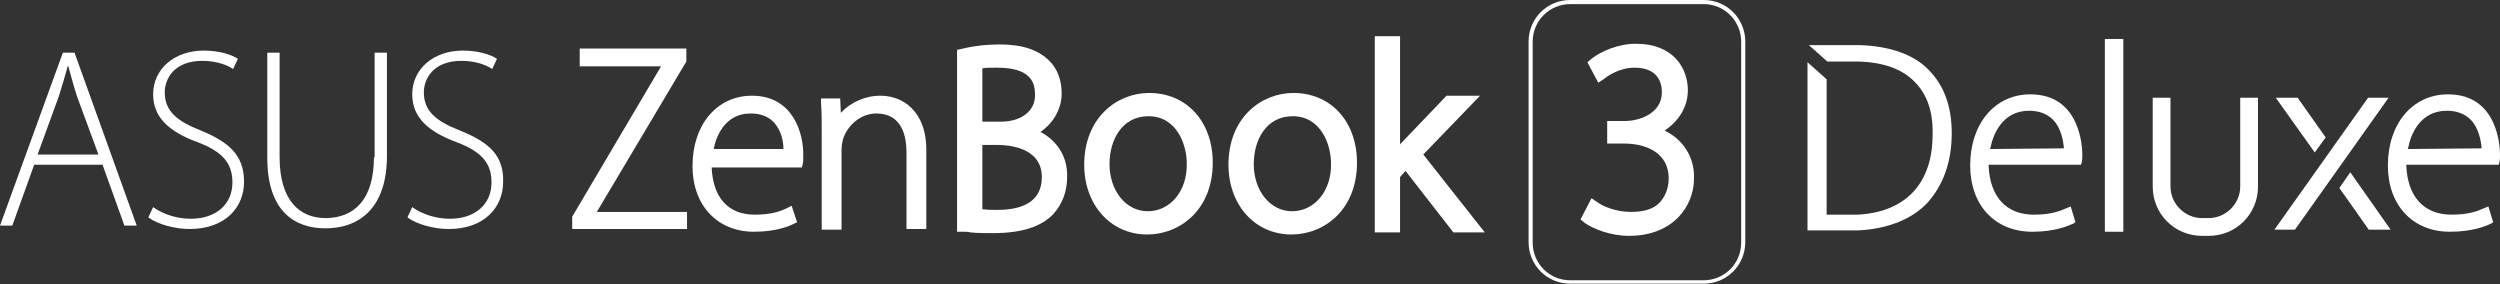 <?xml version="1.0" encoding="utf-8"?>
<!-- Generator: Adobe Illustrator 21.1.0, SVG Export Plug-In . SVG Version: 6.00 Build 0)  -->
<svg version="1.1" id="圖層_1" xmlns="http://www.w3.org/2000/svg" xmlns:xlink="http://www.w3.org/1999/xlink" x="0px" y="0px"
	 viewBox="0 0 365.7 41.6" style="enable-background:new 0 0 365.7 41.6;" xml:space="preserve">
<rect x="0" y="0" width="365.7" height="41.6" fill="#333333" stroke="none"/>
<style type="text/css">
	.st0{fill:#FFFFFF;}
</style>
<g>
	<g>
		<g>
			<path class="st0" d="M243.5,19.1c2.1-1.4,3.4-3.5,3.4-5.9c0-3.1-2-6.8-7.6-6.8c-2.6,0-5.1,1.1-6.5,2.2l-0.6,0.5l1.6,3l0.9-0.6
				c0.5-0.4,2.2-1.6,4.4-1.6c3.5,0,4,2.3,4,3.6c0,3.1-3.3,4.2-5.4,4.2h-2.6V21h2.5c3.1,0,6.5,1.3,6.5,5.1c0,0.6-0.1,2.2-1.3,3.5
				c-0.9,1-2.4,1.4-4.2,1.4c-2.2,0-4.1-0.8-4.9-1.4l-0.9-0.6l-1.6,3.1l0.6,0.5c1.3,0.9,3.8,1.9,6.5,1.9c6.5,0,9.5-4.4,9.5-8.4
				C247.9,23,246.2,20.4,243.5,19.1z"/>
			<path class="st0" d="M249.2,0h-19.5c-3.4,0-6.1,2.7-6.1,6.1v29.3c0,3.4,2.7,6.1,6.1,6.1h19.5c3.4,0,6.1-2.7,6.1-6.1V6.1
				C255.3,2.7,252.6,0,249.2,0z M254.7,35.5c0,3.1-2.5,5.5-5.5,5.5h-19.5c-3.1,0-5.5-2.5-5.5-5.5V6.1c0-3.1,2.5-5.5,5.5-5.5h19.5
				c3.1,0,5.5,2.5,5.5,5.5V35.5z"/>
		</g>
		<g>
			<path class="st0" d="M9.2,7.7L0,33h1.8L5,24.1h10l3.2,8.9H20L10.9,7.7H9.2z M14.4,22.6H5.5l3.1-8.5c0.5-1.6,0.9-2.9,1.3-4.4H10
				c0.4,1.4,0.7,2.7,1.3,4.5L14.4,22.6z"/>
			<path class="st0" d="M29.4,19.1c-3.6-1.4-5.3-2.9-5.3-5.6c0-2,1.4-4.6,5.5-4.6c2.2,0,3.8,0.7,4.5,1.2l0.7-1.5
				c-0.9-0.6-2.7-1.2-5-1.2c-4.3,0-7.4,2.7-7.4,6.4c0,3.4,2.4,5.5,6.5,7c3.7,1.4,5.1,3.1,5.1,5.9c0,3.1-2.3,5.3-6.1,5.3
				c-2.1,0-4.1-0.7-5.5-1.7l-0.7,1.5c1.3,1,3.9,1.7,6,1.7c5.4,0,8-3.3,8-6.9C35.7,22.7,33.5,20.8,29.4,19.1z"/>
			<path class="st0" d="M54.7,23c0,6.2-2.9,8.9-7.1,8.9c-3.7,0-6.7-2.5-6.7-8.9V7.7h-1.8v15.4c0,7.8,4,10.3,8.5,10.3
				c4.8,0,9-2.8,9-10.6V7.7h-1.8V23H54.7z"/>
			<path class="st0" d="M67.3,19.1c-3.6-1.4-5.3-2.9-5.3-5.6c0-2,1.4-4.6,5.5-4.6c2.2,0,3.8,0.7,4.5,1.2l0.7-1.5
				c-0.9-0.6-2.7-1.2-5-1.2c-4.3,0-7.4,2.7-7.4,6.4c0,3.4,2.4,5.5,6.5,7c3.7,1.4,5.1,3.1,5.1,5.9c0,3.1-2.3,5.3-6.1,5.3
				c-2.1,0-4.1-0.7-5.5-1.7l-0.7,1.5c1.3,1,3.9,1.7,6,1.7c5.4,0,8-3.3,8-6.9C73.7,22.7,71.5,20.8,67.3,19.1z"/>
			<polygon class="st0" points="100.4,9 100.4,7.1 84.8,7.1 84.8,9.7 96.7,9.7 83.7,31.7 83.7,33.5 100.5,33.5 100.5,31 87.3,31 			
				"/>
			<path class="st0" d="M110,14c-5.1,0-8.7,4.2-8.7,10.3c0,5.7,3.6,9.6,9,9.6c3.4,0,5.3-0.9,5.9-1.2l0.4-0.2l-0.8-2.4l-0.6,0.3
				c-1,0.5-2.3,1-4.8,1c-3.9,0-6.1-2.5-6.3-6.9h13.2l0.1-0.4c0.1-0.4,0.1-0.7,0.1-1.2C117.6,19.5,116,14,110,14z M109.8,16.6
				c1.4,0,2.5,0.4,3.3,1.2c1.2,1.2,1.5,2.9,1.5,4h-10.2C104.7,20.2,105.9,16.6,109.8,16.6z"/>
			<path class="st0" d="M128.8,14c-2.3,0-4.4,1-5.8,2.5l-0.1-2.1h-2.8V15c0.1,1.4,0.1,2.6,0.1,4.3v14.3h2.9V21.8
				c0-0.4,0.1-1,0.2-1.4c0.7-2.2,2.7-3.8,4.9-3.8c3.9,0,4.4,3.6,4.4,5.7v11.2h2.9V22.2C135.6,16.1,131.9,14,128.8,14z"/>
			<path class="st0" d="M152.2,19.3c1.9-1.3,3.1-3.4,3.1-5.6c0-2-0.6-3.6-1.8-4.8c-1.6-1.6-3.9-2.4-7.3-2.4c-1.8,0-3.7,0.2-5.3,0.6
				L140,7.3v26.6h0.9c0.3,0,0.7,0,1.1,0.1c0.9,0.1,2,0.1,3.3,0.1c4.1,0,6.9-0.9,8.7-2.7c1.4-1.5,2.1-3.4,2.1-5.5
				C156.2,22.6,154.3,20.4,152.2,19.3z M145.9,30.7c-0.8,0-1.5,0-2.2-0.1v-9.4h2.2c1.5,0,6.5,0.3,6.5,4.7
				C152.4,29.9,148.9,30.7,145.9,30.7z M146.4,17.8h-2.7V10c0.5-0.1,1.2-0.1,2.2-0.1c4.9,0,5.5,2.2,5.5,3.9
				C151.5,16.2,149.4,17.8,146.4,17.8z"/>
			<path class="st0" d="M168.1,13.6c-4.7,0-9.5,3.6-9.5,10.5c0,5.9,3.9,10.2,9.2,10.2l0,0c4.8,0,9.6-3.6,9.6-10.5
				C177.4,17.8,173.6,13.6,168.1,13.6z M167.9,30.9c-3.2,0-5.6-3-5.6-6.9c0-3.5,1.8-7,5.7-7c4.1,0,5.6,4.1,5.6,6.9
				C173.7,27.9,171.2,30.9,167.9,30.9z"/>
			<path class="st0" d="M189.2,13.6c-4.7,0-9.5,3.6-9.5,10.5c0,5.9,3.9,10.2,9.2,10.2l0,0c4.8,0,9.6-3.6,9.6-10.5
				C198.5,17.8,194.7,13.6,189.2,13.6z M189,30.9c-3.2,0-5.6-3-5.6-6.9c0-3.5,1.8-7,5.7-7c4.1,0,5.6,4.1,5.6,6.9
				C194.8,27.9,192.3,30.9,189,30.9z"/>
			<path class="st0" d="M216.5,14h-4.9l-6.7,7c0,0-0.1,0.1-0.1,0.2V5.3h-3.7V34h3.7v-8.1l0.8-0.9l7,9h4.6l-9-11.4L216.5,14z"/>
		</g>
	</g>
	<g>
		<g>
			<rect x="307.9" y="5.7" class="st0" width="2.7" height="28.2"/>
			<path class="st0" d="M297,13.8c-5.2,0-8.8,4.3-8.8,10.4c0,5.8,3.6,9.7,9.1,9.7c3.4,0,5.3-0.9,6-1.2l0.3-0.2l-0.7-2.3l-0.5,0.2
				c-1.1,0.5-2.4,1-4.9,1c-4,0-6.4-2.6-6.6-7.1v-0.2h13.5l0.1-0.3c0.1-0.4,0.1-0.7,0.1-1.2C304.6,21.7,304.4,13.8,297,13.8z
				 M291.1,21.8l0.1-0.3c0.3-1.6,1.6-5.3,5.6-5.3c1.4,0,2.6,0.4,3.5,1.3c1.2,1.2,1.5,3.1,1.6,4v0.2L291.1,21.8L291.1,21.8z"/>
			<path class="st0" d="M327.7,27.3c0,2.5-2.1,4.6-4.6,4.6h-1c-2.5,0-4.6-2.1-4.6-4.6v-13h-2.6v13c0,4,3.2,7.2,7.2,7.2h1
				c4,0,7.2-3.2,7.2-7.2v-13h-2.6V27.3z"/>
			<path class="st0" d="M358.1,13.8c-5.2,0-8.8,4.3-8.8,10.4c0,5.8,3.6,9.7,9.1,9.7c3.4,0,5.4-0.9,6-1.2l0.3-0.2l-0.7-2.3l-0.5,0.2
				c-1.1,0.5-2.4,1-4.9,1c-4,0-6.4-2.6-6.6-7.1v-0.2h13.5l0.1-0.3c0.1-0.4,0.1-0.7,0.1-1.2C365.7,21.7,365.5,13.8,358.1,13.8z
				 M352.2,21.8l0.1-0.3c0.3-1.6,1.6-5.3,5.6-5.3c1.4,0,2.6,0.4,3.5,1.3c1.2,1.2,1.5,3.1,1.6,4v0.2L352.2,21.8L352.2,21.8z"/>
			<polygon class="st0" points="346.4,14.3 332.7,33.6 335.7,33.6 349.4,14.3 			"/>
			<path class="st0" d="M340.2,20.1c-0.2-0.3-4.1-5.8-4.1-5.8h-3.2l5.7,8L340.2,20.1z"/>
			<path class="st0" d="M342.2,27.5c0.3,0.4,4.3,6.1,4.3,6.1h3.2l-5.9-8.4L342.2,27.5z"/>
			<path class="st0" d="M271.9,6.6h-0.2h-7.1l2.7,2.4h4.5c3.7,0.1,6.5,1.1,8.3,3c1.8,1.8,2.7,4.4,2.6,7.7c0,7.1-3.9,11.3-10.9,11.7
				h-4.4h-0.2V11.6l-2.8-2.5v24.6h7.4c4.4-0.2,8-1.7,10.2-4.1c2.3-2.6,3.5-6,3.5-10.1c0-3.9-1.1-7-3.4-9.3
				C280,8,276.4,6.7,271.9,6.6z"/>
		</g>
	</g>
</g>
</svg>
